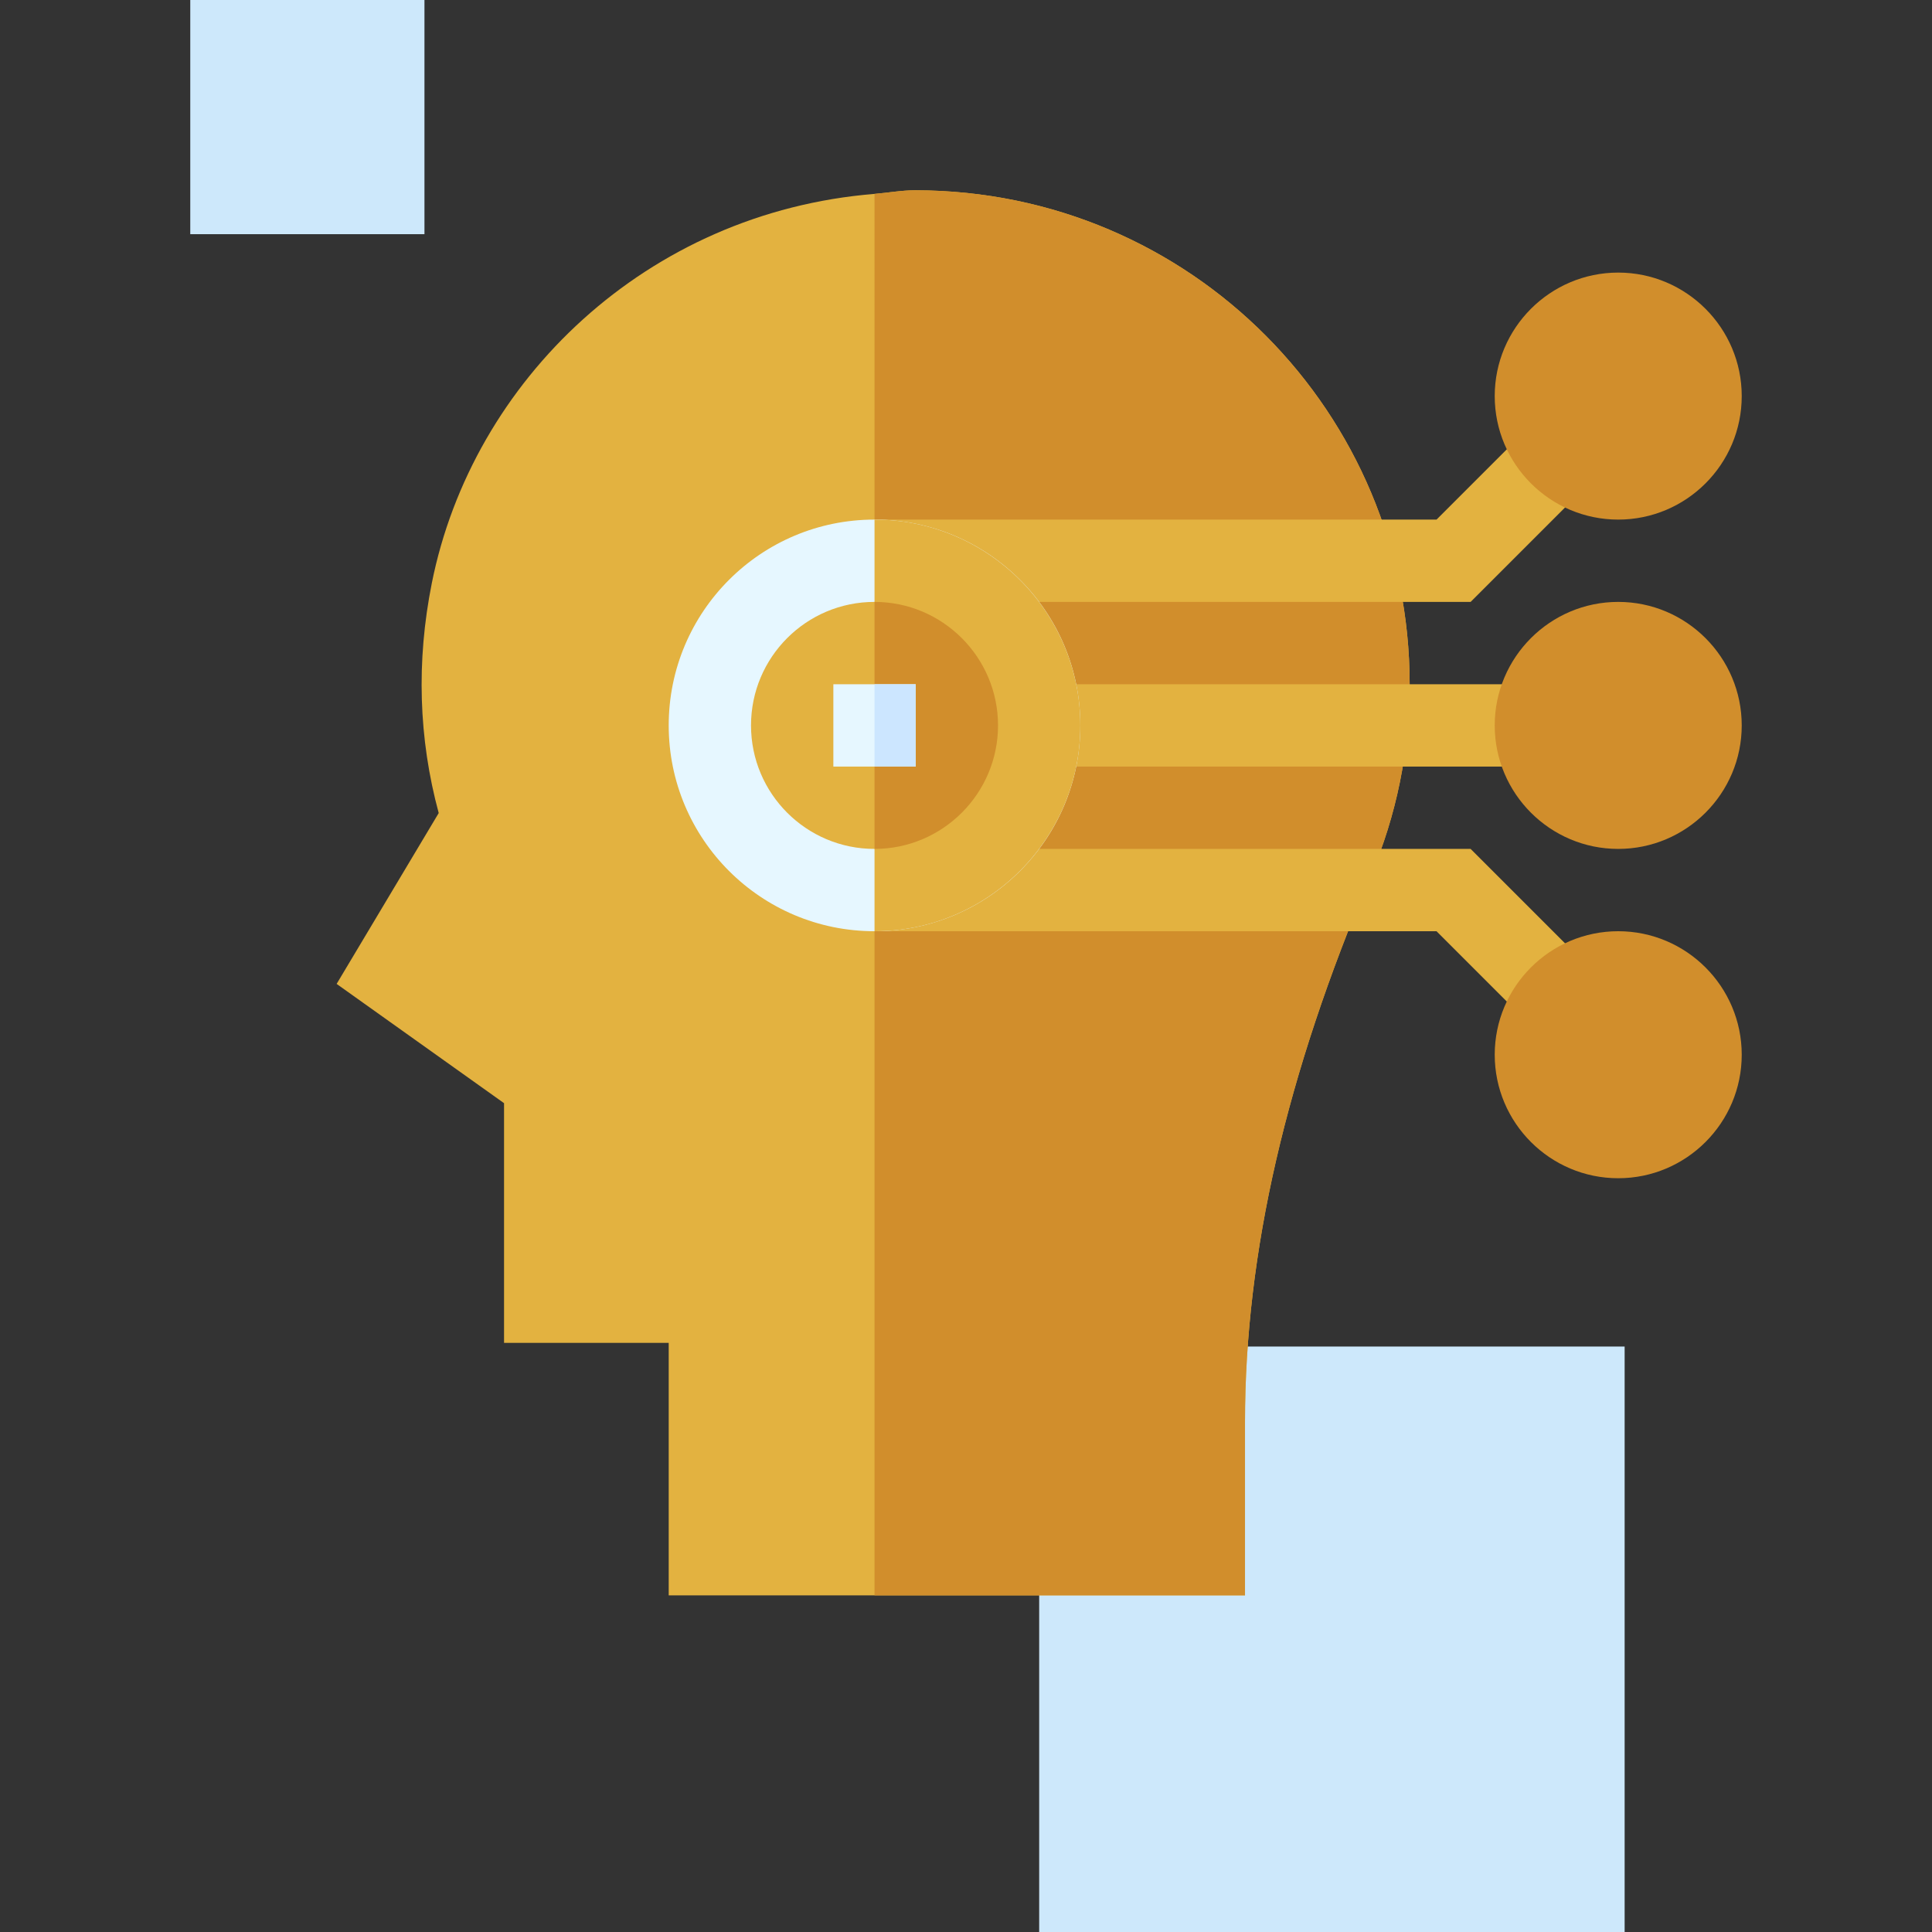 <?xml version="1.0" encoding="UTF-8" standalone="no"?>
<svg
   xmlns:dc="http://purl.org/dc/elements/1.1/"
   xmlns:cc="http://creativecommons.org/ns#"
   xmlns:rdf="http://www.w3.org/1999/02/22-rdf-syntax-ns#"
   xmlns:svg="http://www.w3.org/2000/svg"
   xmlns="http://www.w3.org/2000/svg"
   width="132"
   height="132"
   viewBox="0 0 132 132"
   version="1.1"
   id="svg8">
  <rect x="0" y="0" width="132" height="132" fill="#333333" stroke="none"/>
  <defs
     id="defs2">
    <clipPath
       id="clip0">
      <rect
         width="96"
         height="96"
         fill="#ffffff"
         transform="translate(10,22)"
         id="rect94"
         x="0"
         y="0" />
    </clipPath>
  </defs>
  <g
     id="layer1"
     transform="translate(0,-32.417)">
    <g
       id="g157"
       transform="translate(13,23.417)">
      <rect
         x="58"
         y="101"
         width="40"
         height="40"
         fill="#cde8fb"
         id="rect10" />
      <rect
         y="9"
         width="16"
         height="16"
         fill="#cde8fb"
         id="rect12"
         x="0" />
      <g
         clip-path="url(#clip0)"
         id="g42">
        <path
           d="m 49.562,22 c -0.966,-0.002 -1.872,0.171 -2.812,0.247 -15.551,1.254 -27.478,12.735 -30.248,26.598 -1.066,5.337 -0.906,10.613 0.472,15.705 L 10,76.223 21.438,84.372 V 100.75 h 11.25 V 118 H 46.75 72.062 v -11.853 c 0,-11.522 2.81,-23.725 8.589,-37.304 1.766,-4.15 2.661,-8.556 2.661,-13.093 0,-18.509 -14.925,-33.715 -33.75,-33.75 z"
           fill="#e3b240"
           id="path14" />
        <path
           d="m 72.062,106.147 c 0,-11.522 2.81,-23.725 8.589,-37.304 1.766,-4.15 2.661,-8.556 2.661,-13.093 0,-18.509 -14.925,-33.715 -33.75,-33.75 -0.966,-0.002 -1.872,0.171 -2.812,0.247 V 118 h 25.312 z"
           fill="#d18e2c"
           id="path16" />
        <path
           d="m 58,55.75 h 33.938 v 5.625 H 58 Z"
           fill="#e3b240"
           id="path18" />
        <path
           d="m 97.562,67 c -4.653,0 -8.438,-3.785 -8.438,-8.438 0,-4.653 3.785,-8.438 8.438,-8.438 4.652,0 8.438,3.785 8.438,8.438 C 106,63.215 102.215,67 97.562,67 Z"
           fill="#d18e2c"
           id="path20" />
        <path
           d="M 91.597,79.074 85.148,72.625 H 46.75 V 67 h 40.727 l 8.097,8.097 z"
           fill="#e3b240"
           id="path22" />
        <path
           d="m 97.562,89.5 c -4.653,0 -8.438,-3.785 -8.438,-8.438 0,-4.653 3.785,-8.438 8.438,-8.438 4.652,0 8.438,3.785 8.438,8.438 0,4.653 -3.785,8.438 -8.438,8.438 z"
           fill="#d18e2c"
           id="path24" />
        <path
           d="M 87.477,50.125 H 46.75 v -5.625 h 38.398 l 6.449,-6.449 3.977,3.977 z"
           fill="#e3b240"
           id="path26" />
        <path
           d="m 97.562,44.5 c -4.653,0 -8.438,-3.785 -8.438,-8.438 0,-4.653 3.785,-8.438 8.438,-8.438 4.652,0 8.438,3.785 8.438,8.438 0,4.653 -3.785,8.438 -8.438,8.438 z"
           fill="#d18e2c"
           id="path28" />
        <path
           d="m 46.75,72.625 c 7.766,0 14.062,-6.296 14.062,-14.062 C 60.812,50.796 54.517,44.5 46.75,44.5 c -7.766,0 -14.062,6.296 -14.062,14.062 0,7.766 6.296,14.062 14.062,14.062 z"
           fill="#e6f7ff"
           id="path30" />
        <path
           d="M 60.812,58.562 C 60.812,50.809 54.504,44.5 46.75,44.5 v 28.125 c 7.754,0 14.062,-6.309 14.062,-14.062 z"
           fill="#e3b240"
           id="path32" />
        <path
           d="m 46.75,67 c 4.66,0 8.438,-3.778 8.438,-8.438 0,-4.66 -3.778,-8.438 -8.438,-8.438 -4.66,0 -8.438,3.778 -8.438,8.438 0,4.66 3.778,8.438 8.438,8.438 z"
           fill="#e3b240"
           id="path34" />
        <path
           d="m 55.188,58.562 c 0,-4.652 -3.785,-8.438 -8.438,-8.438 V 67 c 4.653,0 8.438,-3.785 8.438,-8.438 z"
           fill="#d18e2c"
           id="path36" />
        <path
           d="m 46.75,55.75 h -2.812 v 5.625 H 46.75 49.562 V 55.75 Z"
           fill="#e6f7ff"
           id="path38" />
        <path
           d="m 46.75,55.75 h 2.812 v 5.625 H 46.75 Z"
           fill="#cce6ff"
           id="path40" />
      </g>
    </g>
  </g>
</svg>
